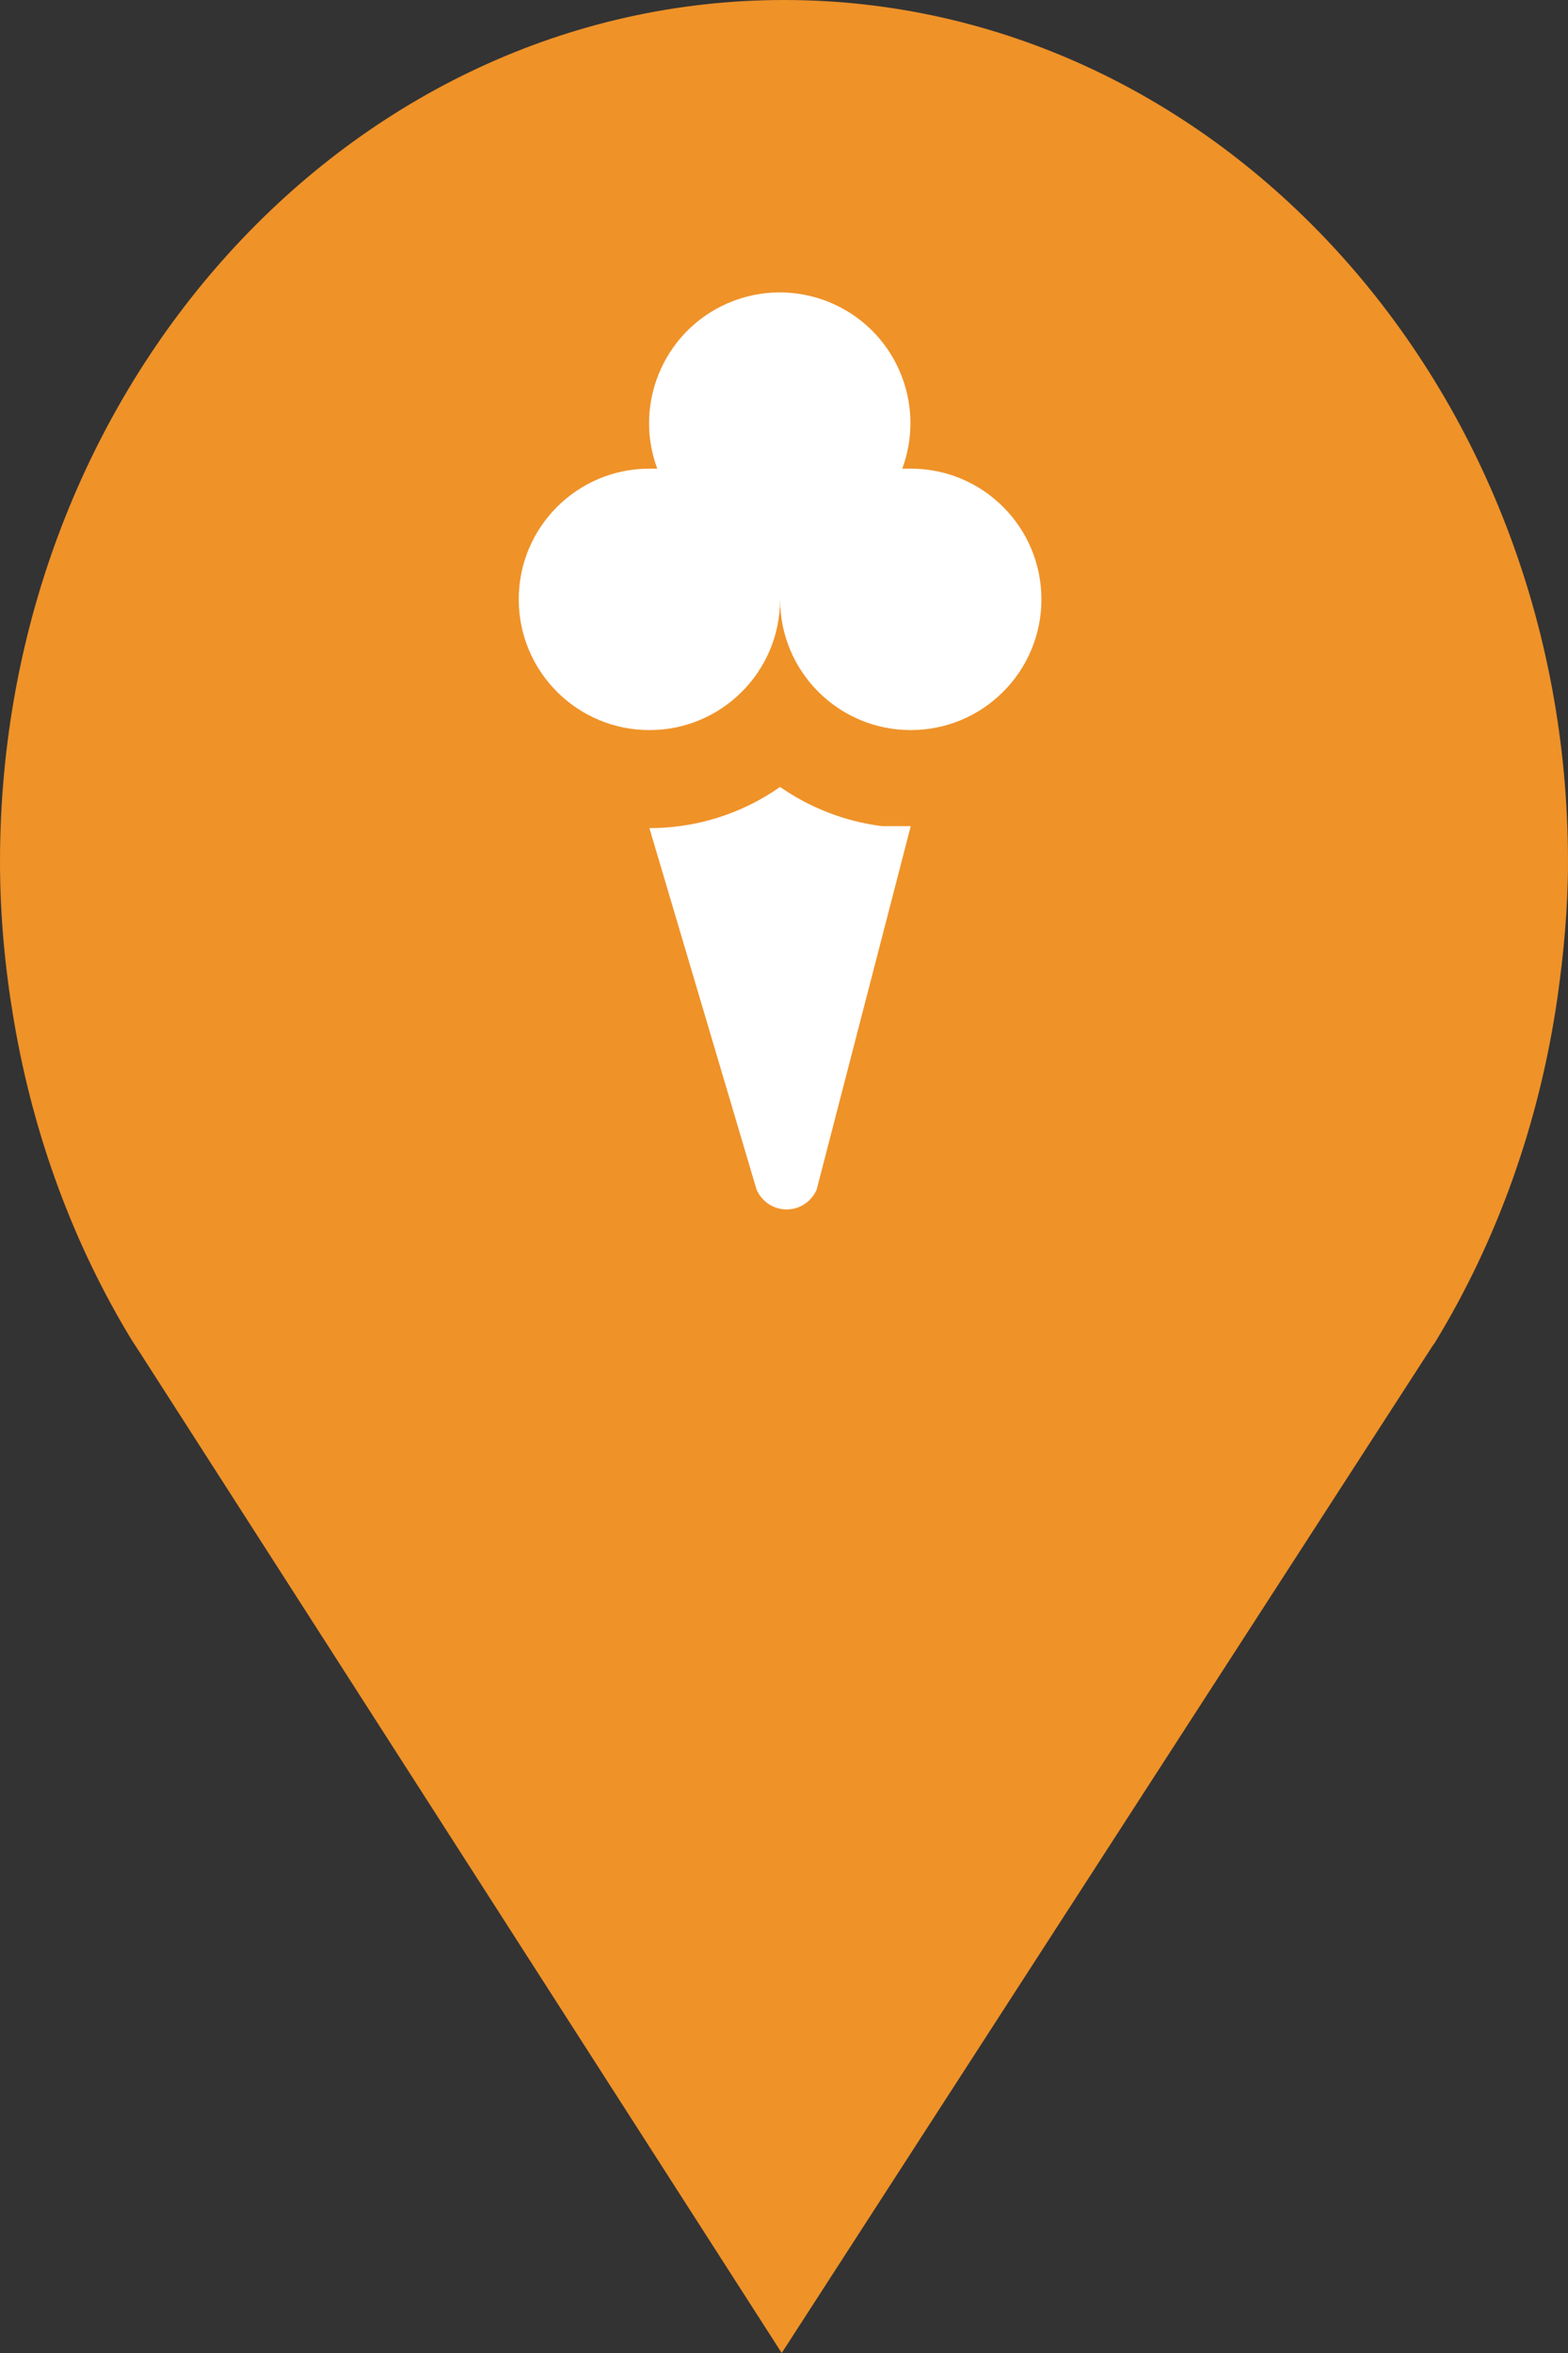<?xml version="1.0" encoding="utf-8"?> <!DOCTYPE svg PUBLIC "-//W3C//DTD SVG 1.1//EN" "http://www.w3.org/Graphics/SVG/1.1/DTD/svg11.dtd"><svg version="1.1" id="marker-circle-blue" xmlns="http://www.w3.org/2000/svg" xmlns:xlink="http://www.w3.org/1999/xlink" x="0px"  y="0px" width="24px" height="36px" viewBox="0 0 24 36" enable-background="new 0 0 24 36" xml:space="preserve"><rect x="0" y="0" width="24" height="36" fill="#333333" stroke="none"/><path fill="#EF9228" d="M12,0C5.371,0,0,5.903,0,13.187c0,0.829,0.079,1.643,0.212,2.424c0.302,1.785,0.924,3.448,1.81,4.901
	l0.107,0.163L11.965,36l9.952-15.393l0.045-0.064c0.949-1.555,1.595-3.343,1.875-5.269C23.934,14.589,24,13.899,24,13.187
	C24,5.905,18.629,0,12,0z"></path><path fill="#ffffff" transform="translate(4.5 4.5)" d="M5.44,8.17c0.716,0.001,1.414,-0.219,2,-0.63C7.904,7.863,8.439,8.069,9,8.14h0.44L8,13.7c-0.108,0.254,-0.402,0.372,-0.656,0.264C7.225,13.913,7.131,13.819,7.08,13.7L5.44,8.17z"></path> <path fill="#ffffff" transform="translate(4.5 4.5)" d="M11.44,4.67c0,1.105,-0.895,2,-2,2s-2,-0.895,-2,-2l0,0l0,0l0,0c0,1.105,-0.895,2,-2,2s-2,-0.895,-2,-2s0.895,-2,2,-2h0.12C5.176,1.635,5.704,0.483,6.739,0.099s2.187,0.143,2.571,1.179c0.167,0.449,0.167,0.943,0,1.392h0.13C10.545,2.67,11.44,3.565,11.44,4.67z"></path> </svg>